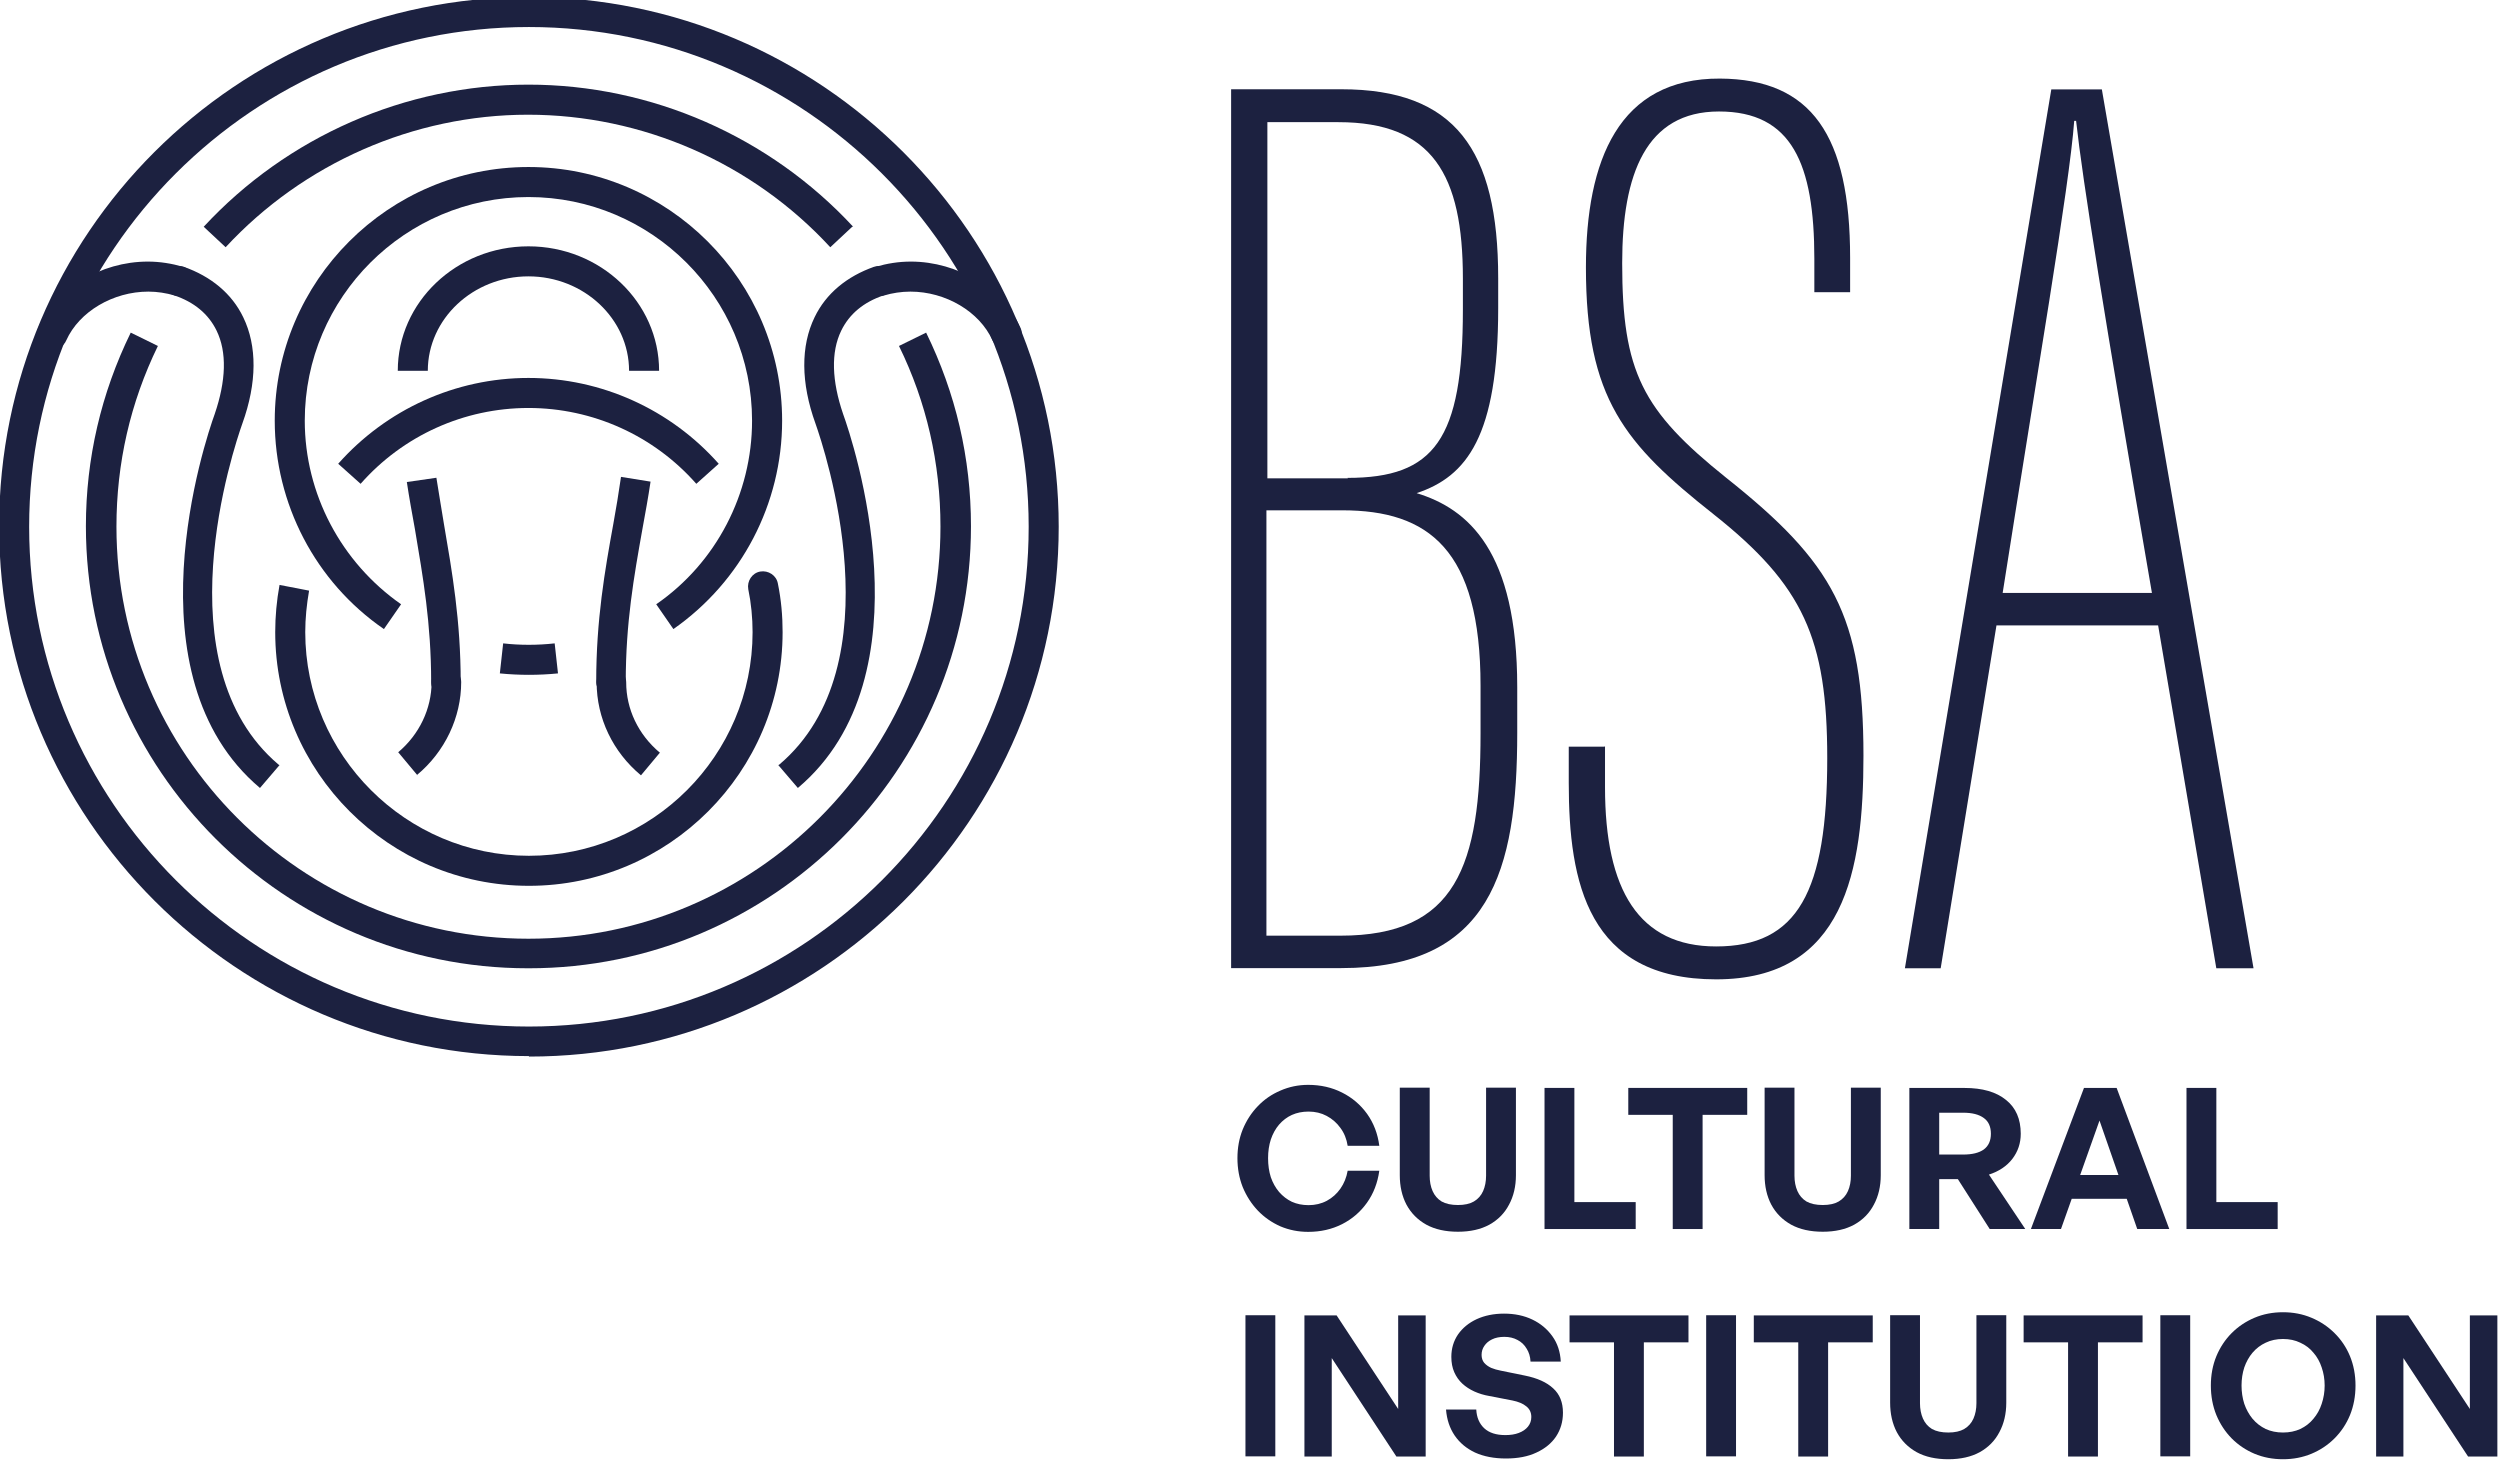 <?xml version="1.0" encoding="UTF-8" standalone="no"?>
<!DOCTYPE svg PUBLIC "-//W3C//DTD SVG 1.1//EN" "http://www.w3.org/Graphics/SVG/1.1/DTD/svg11.dtd">
<svg width="100%" height="100%" viewBox="0 0 478 280" version="1.1" xmlns="http://www.w3.org/2000/svg" xmlns:xlink="http://www.w3.org/1999/xlink" xml:space="preserve" xmlns:serif="http://www.serif.com/" style="fill-rule:evenodd;clip-rule:evenodd;stroke-linejoin:round;stroke-miterlimit:2;">
    <g transform="matrix(1,0,0,1,-4226.44,-13741.1)">
        <g transform="matrix(8.333,0,0,8.333,0,0)">
            <g transform="matrix(1,0,0,1,519.329,1648.94)">
                <path d="M0,24.29C-6.696,24.29 -12.156,18.841 -12.156,12.134C-12.156,5.427 -6.707,-0.011 0,-0.011C6.707,-0.011 12.156,5.438 12.156,12.145C12.156,18.852 6.707,24.301 0,24.301M0,0.678C-6.324,0.678 -11.467,5.821 -11.467,12.145C-11.467,18.469 -6.324,23.612 0,23.612C6.324,23.612 11.467,18.469 11.467,12.145C11.467,5.821 6.313,0.678 0,0.678" style="fill:rgb(28,33,64);fill-rule:nonzero;"/>
            </g>
        </g>
        <g transform="matrix(8.333,0,0,8.333,0,0)">
            <g transform="matrix(1,0,0,1,522.316,1654.65)">
                <path d="M0,2.856C0,1.28 -1.346,0 -2.998,0C-4.65,0 -5.996,1.28 -5.996,2.856L-5.307,2.856C-5.307,1.663 -4.267,0.689 -2.998,0.689C-1.729,0.689 -0.689,1.663 -0.689,2.856L0,2.856Z" style="fill:rgb(28,33,64);fill-rule:nonzero;"/>
            </g>
        </g>
        <g transform="matrix(8.333,0,0,8.333,0,0)">
            <g transform="matrix(1,0,0,1,516.757,1664.31)">
                <path d="M0,2.473C0.646,1.937 1.018,1.149 1.018,0.339C1.018,0.153 0.864,0 0.678,0C0.492,0 0.339,0.153 0.339,0.339C0.339,0.952 0.055,1.543 -0.427,1.948L0.011,2.473L0,2.473Z" style="fill:rgb(28,33,64);fill-rule:nonzero;"/>
            </g>
        </g>
        <g transform="matrix(8.333,0,0,8.333,0,0)">
            <g transform="matrix(1,0,0,1,522.327,1664.84)">
                <path d="M0,1.423C-0.492,1.007 -0.766,0.427 -0.766,-0.185C-0.766,-0.371 -0.919,-0.525 -1.105,-0.525C-1.291,-0.525 -1.444,-0.371 -1.444,-0.185C-1.444,0.635 -1.072,1.412 -0.427,1.948L0.011,1.423L0,1.423Z" style="fill:rgb(28,33,64);fill-rule:nonzero;"/>
            </g>
        </g>
        <g transform="matrix(8.333,0,0,8.333,0,0)">
            <g transform="matrix(1,0,0,1,521.212,1659.94)">
                <path d="M0,5.044C-0.186,5.044 -0.339,4.891 -0.339,4.705C-0.339,3.282 -0.142,2.155 0.055,1.072C0.12,0.722 0.175,0.372 0.23,0L0.908,0.109C0.853,0.481 0.788,0.831 0.722,1.193C0.525,2.298 0.339,3.348 0.339,4.705C0.339,4.891 0.186,5.044 0,5.044" style="fill:rgb(28,33,64);fill-rule:nonzero;"/>
            </g>
        </g>
        <g transform="matrix(8.333,0,0,8.333,0,0)">
            <g transform="matrix(1,0,0,1,517.425,1659.96)">
                <path d="M0,5.033C-0.186,5.033 -0.339,4.88 -0.339,4.694C-0.339,3.337 -0.525,2.287 -0.711,1.182C-0.777,0.82 -0.843,0.459 -0.897,0.098L-0.219,0C-0.164,0.361 -0.099,0.722 -0.044,1.072C0.142,2.155 0.339,3.282 0.339,4.694C0.339,4.88 0.186,5.033 0,5.033" style="fill:rgb(28,33,64);fill-rule:nonzero;"/>
            </g>
        </g>
        <g transform="matrix(8.333,0,0,8.333,0,0)">
            <g transform="matrix(1,0,0,1,519.329,1663.76)">
                <path d="M0,0.722C-0.219,0.722 -0.449,0.711 -0.667,0.689L-0.591,0C-0.208,0.044 0.197,0.044 0.591,0L0.667,0.689C0.449,0.711 0.219,0.722 0,0.722" style="fill:rgb(28,33,64);fill-rule:nonzero;"/>
            </g>
        </g>
        <g transform="matrix(8.333,0,0,8.333,0,0)">
            <g transform="matrix(1,0,0,1,522.644,1652.83)">
                <path d="M0,10.602C1.565,9.508 2.495,7.724 2.495,5.821C2.495,2.615 -0.12,0 -3.326,0C-6.532,0 -9.147,2.615 -9.147,5.821C-9.147,7.724 -8.217,9.519 -6.642,10.602L-6.248,10.033C-7.626,9.07 -8.458,7.495 -8.458,5.821C-8.458,2.987 -6.149,0.689 -3.326,0.689C-0.503,0.689 1.805,2.987 1.805,5.821C1.805,7.495 0.985,9.081 -0.394,10.033L0,10.602Z" style="fill:rgb(28,33,64);fill-rule:nonzero;"/>
            </g>
        </g>
        <g transform="matrix(8.333,0,0,8.333,0,0)">
            <g transform="matrix(1,0,0,1,519.329,1662.08)">
                <path d="M0,7.243C3.206,7.243 5.821,4.628 5.821,1.422C5.821,1.05 5.788,0.678 5.712,0.306C5.679,0.12 5.493,0 5.307,0.032C5.121,0.065 5,0.251 5.033,0.437C5.099,0.754 5.132,1.094 5.132,1.422C5.132,4.256 2.823,6.554 0,6.554C-2.823,6.554 -5.132,4.245 -5.132,1.422C-5.132,1.105 -5.099,0.787 -5.044,0.47L-5.722,0.339C-5.788,0.7 -5.821,1.061 -5.821,1.422C-5.821,4.628 -3.206,7.243 0,7.243" style="fill:rgb(28,33,64);fill-rule:nonzero;"/>
            </g>
        </g>
        <g transform="matrix(8.333,0,0,8.333,0,0)">
            <g transform="matrix(1,0,0,1,523.684,1658.13)">
                <path d="M0,1.509C-1.105,0.262 -2.692,-0.46 -4.366,-0.46C-6.04,-0.46 -7.626,0.262 -8.731,1.509L-8.217,1.969C-7.243,0.863 -5.843,0.229 -4.366,0.229C-2.889,0.229 -1.488,0.863 -0.514,1.969L0,1.509Z" style="fill:rgb(28,33,64);fill-rule:nonzero;"/>
            </g>
        </g>
        <g transform="matrix(8.333,0,0,8.333,0,0)">
            <g transform="matrix(1,0,0,1,526.769,1651.41)">
                <path d="M0,2.791C-1.915,0.723 -4.628,-0.47 -7.451,-0.47C-10.274,-0.47 -12.988,0.723 -14.902,2.791L-14.399,3.261C-12.616,1.336 -10.088,0.22 -7.462,0.22C-4.836,0.22 -2.309,1.325 -0.525,3.261L-0.022,2.791L0,2.791Z" style="fill:rgb(28,33,64);fill-rule:nonzero;"/>
            </g>
        </g>
        <g transform="matrix(8.333,0,0,8.333,0,0)">
            <g transform="matrix(1,0,0,1,519.329,1656.63)">
                <path d="M0,14.585C5.591,14.585 10.143,10.033 10.143,4.442C10.143,2.877 9.793,1.389 9.114,0L8.491,0.306C9.125,1.597 9.443,2.998 9.443,4.453C9.443,9.661 5.197,13.907 -0.011,13.907C-5.219,13.907 -9.464,9.672 -9.464,4.453C-9.464,2.998 -9.147,1.608 -8.513,0.306L-9.136,0C-9.815,1.389 -10.165,2.888 -10.165,4.442C-10.165,10.033 -5.613,14.585 -0.022,14.585" style="fill:rgb(28,33,64);fill-rule:nonzero;"/>
            </g>
        </g>
        <g transform="matrix(8.333,0,0,8.333,0,0)">
            <g transform="matrix(1,0,0,1,513.585,1655.6)">
                <path d="M0,10.942C-2.703,8.655 -1.029,3.677 -0.832,3.119C-0.492,2.178 -0.492,1.335 -0.81,0.679C-1.072,0.132 -1.554,-0.262 -2.177,-0.481C-2.352,-0.536 -2.549,-0.448 -2.615,-0.262C-2.681,-0.087 -2.582,0.11 -2.396,0.175C-1.937,0.329 -1.608,0.602 -1.422,0.985C-1.182,1.478 -1.204,2.134 -1.466,2.9C-1.685,3.502 -3.49,8.896 -0.427,11.478L0.022,10.953L0,10.942Z" style="fill:rgb(28,33,64);fill-rule:nonzero;"/>
            </g>
        </g>
        <g transform="matrix(8.333,0,0,8.333,0,0)">
            <g transform="matrix(1,0,0,1,508.387,1655)">
                <path d="M0,2.013C0,2.013 -0.098,2.013 -0.142,1.98C-0.317,1.904 -0.394,1.696 -0.317,1.521C0.088,0.623 1.116,0 2.199,0C2.473,0 2.746,0.044 3.009,0.12C3.195,0.175 3.293,0.372 3.239,0.547C3.184,0.733 2.987,0.831 2.812,0.777C2.615,0.722 2.418,0.689 2.21,0.689C1.401,0.689 0.624,1.148 0.328,1.805C0.274,1.936 0.142,2.013 0.011,2.013" style="fill:rgb(28,33,64);fill-rule:nonzero;"/>
            </g>
        </g>
        <g transform="matrix(8.333,0,0,8.333,0,0)">
            <g transform="matrix(1,0,0,1,525.073,1655.6)">
                <path d="M0,10.942C2.703,8.655 1.029,3.677 0.832,3.119C0.492,2.178 0.492,1.335 0.81,0.679C1.072,0.132 1.554,-0.262 2.177,-0.481C2.363,-0.536 2.549,-0.448 2.615,-0.262C2.681,-0.087 2.582,0.11 2.396,0.175C1.937,0.329 1.608,0.602 1.422,0.985C1.182,1.478 1.204,2.134 1.466,2.9C1.685,3.502 3.49,8.896 0.427,11.478L-0.022,10.953L0,10.942Z" style="fill:rgb(28,33,64);fill-rule:nonzero;"/>
            </g>
        </g>
        <g transform="matrix(8.333,0,0,8.333,0,0)">
            <g transform="matrix(1,0,0,1,530.281,1655)">
                <path d="M0,2.013C-0.131,2.013 -0.252,1.936 -0.317,1.805C-0.613,1.148 -1.389,0.689 -2.199,0.689C-2.407,0.689 -2.615,0.722 -2.801,0.777C-2.987,0.831 -3.173,0.733 -3.228,0.547C-3.282,0.361 -3.184,0.175 -2.998,0.12C-2.735,0.044 -2.473,0 -2.188,0C-1.116,0 -0.077,0.623 0.328,1.521C0.405,1.696 0.328,1.893 0.153,1.98C0.109,2.002 0.055,2.013 0.011,2.013" style="fill:rgb(28,33,64);fill-rule:nonzero;"/>
            </g>
        </g>
        <g transform="matrix(8.333,0,0,8.333,0,0)">
            <g transform="matrix(1,0,0,1,536.262,1651.79)">
                <path d="M-0.011,18.677L1.685,18.677C4.344,18.677 4.902,17.08 4.902,14.038L4.902,12.944C4.902,9.814 3.709,8.917 1.729,8.917L-0.011,8.917L-0.011,18.677ZM1.849,8.173C3.84,8.173 4.497,7.298 4.497,4.311L4.497,3.599C4.497,1.214 3.797,0.011 1.641,0.011L0.011,0.011L0.011,8.184L1.86,8.184L1.849,8.173ZM-0.821,-0.744L1.707,-0.744C4.311,-0.744 5.307,0.634 5.307,3.589L5.307,4.278C5.307,7.221 4.585,8.14 3.436,8.523C4.617,8.884 5.744,9.847 5.744,12.977L5.744,14.027C5.744,17.2 5.121,19.421 1.707,19.421L-0.821,19.421L-0.821,-0.744Z" style="fill:rgb(28,33,64);fill-rule:nonzero;"/>
            </g>
        </g>
        <g transform="matrix(8.333,0,0,8.333,0,0)">
            <g transform="matrix(1,0,0,1,544.02,1656.14)">
                <path d="M0,9.979L0,10.92C0,13.283 0.777,14.574 2.549,14.574C4.42,14.574 5.099,13.327 5.099,10.252C5.099,7.517 4.552,6.291 2.495,4.661C0.448,3.042 -0.438,2.002 -0.438,-1.006C-0.438,-3.468 0.317,-5.35 2.637,-5.339C4.738,-5.328 5.624,-4.037 5.624,-1.225L5.624,-0.438L4.803,-0.438L4.803,-1.203C4.803,-3.381 4.289,-4.584 2.615,-4.584C0.941,-4.584 0.394,-3.151 0.394,-1.105C0.394,1.39 0.853,2.276 2.779,3.819C5.23,5.766 5.93,6.981 5.93,10.198C5.93,12.846 5.493,15.329 2.549,15.329C-0.394,15.329 -0.832,13.108 -0.832,10.821L-0.832,9.99L-0.011,9.99L0,9.979Z" style="fill:rgb(28,33,64);fill-rule:nonzero;"/>
            </g>
        </g>
        <g transform="matrix(8.333,0,0,8.333,0,0)">
            <g transform="matrix(1,0,0,1,556.569,1659.66)">
                <path d="M0,2.943C-1.105,-3.48 -1.586,-6.489 -1.74,-7.889L-1.783,-7.889C-1.893,-6.39 -2.659,-1.948 -3.425,2.943L0,2.943ZM-3.567,3.687L-4.847,11.554L-5.668,11.554L-2.309,-8.611L-1.149,-8.611L2.331,11.554L1.477,11.554L0.142,3.687L-3.567,3.687Z" style="fill:rgb(28,33,64);fill-rule:nonzero;"/>
            </g>
        </g>
        <g transform="matrix(8.333,0,0,8.333,0,0)">
            <g transform="matrix(1,0,0,1,537.209,1673.89)">
                <path d="M0,3.373C-0.225,3.373 -0.437,3.331 -0.636,3.247C-0.834,3.159 -1.007,3.039 -1.154,2.886C-1.302,2.73 -1.418,2.549 -1.502,2.345C-1.583,2.14 -1.623,1.919 -1.623,1.682C-1.623,1.444 -1.583,1.225 -1.502,1.024C-1.418,0.819 -1.302,0.64 -1.154,0.487C-1.007,0.334 -0.834,0.215 -0.636,0.131C-0.437,0.044 -0.225,0 0,0C0.286,0 0.544,0.059 0.776,0.176C1.01,0.293 1.202,0.457 1.353,0.667C1.503,0.878 1.596,1.121 1.632,1.398L0.906,1.398C0.882,1.242 0.827,1.105 0.74,0.988C0.655,0.87 0.55,0.779 0.424,0.712C0.301,0.646 0.162,0.613 0.009,0.613C-0.132,0.613 -0.26,0.639 -0.374,0.69C-0.486,0.741 -0.583,0.815 -0.667,0.911C-0.749,1.007 -0.812,1.121 -0.857,1.254C-0.899,1.383 -0.92,1.526 -0.92,1.682C-0.92,1.841 -0.899,1.987 -0.857,2.119C-0.812,2.248 -0.749,2.361 -0.667,2.458C-0.583,2.554 -0.486,2.629 -0.374,2.683C-0.26,2.734 -0.132,2.76 0.009,2.76C0.162,2.76 0.302,2.727 0.428,2.66C0.555,2.591 0.658,2.498 0.74,2.381C0.824,2.261 0.879,2.124 0.906,1.971L1.632,1.971C1.593,2.25 1.499,2.495 1.348,2.706C1.198,2.916 1.007,3.08 0.776,3.197C0.544,3.314 0.286,3.373 0,3.373" style="fill:rgb(28,33,64);fill-rule:nonzero;"/>
            </g>
        </g>
        <g transform="matrix(8.333,0,0,8.333,0,0)">
            <g transform="matrix(1,0,0,1,541.976,1677.26)">
                <path d="M0,-3.305L0,-1.298C0,-1.043 -0.053,-0.817 -0.158,-0.622C-0.26,-0.426 -0.41,-0.273 -0.609,-0.162C-0.807,-0.054 -1.048,0 -1.33,0C-1.616,0 -1.858,-0.054 -2.056,-0.162C-2.255,-0.273 -2.406,-0.426 -2.512,-0.622C-2.614,-0.817 -2.665,-1.043 -2.665,-1.298L-2.665,-3.305L-1.979,-3.305L-1.979,-1.285C-1.979,-1.153 -1.957,-1.035 -1.912,-0.933C-1.867,-0.831 -1.798,-0.751 -1.705,-0.694C-1.608,-0.64 -1.484,-0.613 -1.33,-0.613C-1.18,-0.613 -1.058,-0.64 -0.965,-0.694C-0.869,-0.751 -0.798,-0.831 -0.753,-0.933C-0.708,-1.035 -0.685,-1.153 -0.685,-1.285L-0.685,-3.305L0,-3.305Z" style="fill:rgb(28,33,64);fill-rule:nonzero;"/>
            </g>
        </g>
        <g transform="matrix(8.333,0,0,8.333,0,0)">
            <g transform="matrix(1,0,0,1,544.724,1673.96)">
                <path d="M0,3.238L-2.092,3.238L-2.092,0L-1.407,0L-1.407,2.62L0,2.62L0,3.238Z" style="fill:rgb(28,33,64);fill-rule:nonzero;"/>
            </g>
        </g>
        <g transform="matrix(8.333,0,0,8.333,0,0)">
            <g transform="matrix(1,0,0,1,546.259,1673.96)">
                <path d="M0,3.238L-0.685,3.238L-0.685,0.618L-1.705,0.618L-1.705,0L1.024,0L1.024,0.618L0,0.618L0,3.238Z" style="fill:rgb(28,33,64);fill-rule:nonzero;"/>
            </g>
        </g>
        <g transform="matrix(8.333,0,0,8.333,0,0)">
            <g transform="matrix(1,0,0,1,550.347,1677.26)">
                <path d="M0,-3.305L0,-1.298C0,-1.043 -0.053,-0.817 -0.158,-0.622C-0.26,-0.426 -0.41,-0.273 -0.609,-0.162C-0.807,-0.054 -1.048,0 -1.33,0C-1.616,0 -1.858,-0.054 -2.056,-0.162C-2.255,-0.273 -2.407,-0.426 -2.512,-0.622C-2.614,-0.817 -2.665,-1.043 -2.665,-1.298L-2.665,-3.305L-1.98,-3.305L-1.98,-1.285C-1.98,-1.153 -1.957,-1.035 -1.912,-0.933C-1.867,-0.831 -1.798,-0.751 -1.705,-0.694C-1.608,-0.64 -1.484,-0.613 -1.33,-0.613C-1.18,-0.613 -1.058,-0.64 -0.965,-0.694C-0.869,-0.751 -0.798,-0.831 -0.753,-0.933C-0.708,-1.035 -0.685,-1.153 -0.685,-1.285L-0.685,-3.305L0,-3.305Z" style="fill:rgb(28,33,64);fill-rule:nonzero;"/>
            </g>
        </g>
        <g transform="matrix(8.333,0,0,8.333,0,0)">
            <g transform="matrix(1,0,0,1,551.688,1676.63)">
                <path d="M0,-2.101L0,-1.141L0.55,-1.141C0.758,-1.141 0.915,-1.18 1.024,-1.258C1.132,-1.339 1.186,-1.459 1.186,-1.618C1.186,-1.781 1.132,-1.901 1.024,-1.979C0.915,-2.06 0.758,-2.101 0.55,-2.101L0,-2.101ZM0,0.568L-0.685,0.568L-0.685,-2.669L0.582,-2.669C0.991,-2.669 1.308,-2.578 1.533,-2.394C1.759,-2.214 1.871,-1.955 1.871,-1.618C1.871,-1.402 1.807,-1.21 1.678,-1.041C1.551,-0.876 1.372,-0.756 1.141,-0.681L1.975,0.568L1.159,0.568L0.428,-0.577L0,-0.577L0,0.568Z" style="fill:rgb(28,33,64);fill-rule:nonzero;"/>
            </g>
        </g>
        <g transform="matrix(8.333,0,0,8.333,0,0)">
            <g transform="matrix(1,0,0,1,556.232,1673.96)">
                <path d="M0,3.238L-0.866,0.749L-1.75,3.238L-2.44,3.238L-1.222,0L-0.473,0L0.735,3.238L0,3.238ZM-1.583,1.998L-0.149,1.998L0.032,2.544L-1.781,2.544L-1.583,1.998Z" style="fill:rgb(28,33,64);fill-rule:nonzero;"/>
            </g>
        </g>
        <g transform="matrix(8.333,0,0,8.333,0,0)">
            <g transform="matrix(1,0,0,1,559.454,1673.96)">
                <path d="M0,3.238L-2.092,3.238L-2.092,0L-1.407,0L-1.407,2.62L0,2.62L0,3.238Z" style="fill:rgb(28,33,64);fill-rule:nonzero;"/>
            </g>
        </g>
        <g transform="matrix(8.333,0,0,8.333,0,0)">
            <g transform="matrix(-1,0,0,1,1072.23,-76.604)">
                <rect x="535.775" y="1755.78" width="0.685" height="3.238" style="fill:rgb(28,33,64);"/>
            </g>
        </g>
        <g transform="matrix(8.333,0,0,8.333,0,0)">
            <g transform="matrix(1,0,0,1,539.233,1679.18)">
                <path d="M0,3.238L-1.483,0.979L-1.483,3.238L-2.11,3.238L-2.11,0L-1.371,0L0.041,2.147L0.041,0L0.672,0L0.672,3.238L0,3.238Z" style="fill:rgb(28,33,64);fill-rule:nonzero;"/>
            </g>
        </g>
        <g transform="matrix(8.333,0,0,8.333,0,0)">
            <g transform="matrix(1,0,0,1,543.055,1680.19)">
                <path d="M0,1.222C0,1.427 -0.053,1.608 -0.158,1.768C-0.263,1.924 -0.413,2.047 -0.609,2.137C-0.801,2.228 -1.034,2.273 -1.308,2.273C-1.578,2.273 -1.814,2.228 -2.016,2.137C-2.214,2.044 -2.37,1.913 -2.485,1.745C-2.599,1.577 -2.665,1.378 -2.683,1.15L-1.989,1.15C-1.98,1.33 -1.919,1.473 -1.808,1.578C-1.694,1.684 -1.532,1.736 -1.321,1.736C-1.204,1.736 -1.102,1.72 -1.015,1.687C-0.924,1.653 -0.854,1.605 -0.803,1.542C-0.752,1.479 -0.726,1.405 -0.726,1.321C-0.726,1.219 -0.764,1.138 -0.839,1.078C-0.914,1.015 -1.021,0.97 -1.159,0.942L-1.691,0.839C-1.814,0.818 -1.928,0.783 -2.034,0.735C-2.139,0.687 -2.231,0.627 -2.309,0.555C-2.387,0.483 -2.449,0.395 -2.494,0.293C-2.539,0.191 -2.561,0.074 -2.561,-0.059C-2.561,-0.251 -2.51,-0.422 -2.408,-0.573C-2.303,-0.723 -2.16,-0.84 -1.98,-0.924C-1.796,-1.008 -1.587,-1.051 -1.353,-1.051C-1.109,-1.051 -0.893,-1.006 -0.703,-0.915C-0.514,-0.825 -0.361,-0.697 -0.243,-0.532C-0.126,-0.37 -0.062,-0.176 -0.05,0.05L-0.744,0.05C-0.75,-0.065 -0.78,-0.164 -0.834,-0.248C-0.885,-0.335 -0.954,-0.401 -1.042,-0.446C-1.129,-0.494 -1.23,-0.518 -1.344,-0.518C-1.455,-0.518 -1.55,-0.499 -1.628,-0.46C-1.703,-0.424 -1.762,-0.374 -1.804,-0.311C-1.846,-0.251 -1.867,-0.182 -1.867,-0.104C-1.867,-0.032 -1.847,0.029 -1.808,0.077C-1.766,0.125 -1.712,0.164 -1.646,0.194C-1.58,0.221 -1.508,0.242 -1.429,0.257L-0.875,0.37C-0.589,0.427 -0.373,0.525 -0.225,0.663C-0.075,0.798 0,0.985 0,1.222" style="fill:rgb(28,33,64);fill-rule:nonzero;"/>
            </g>
        </g>
        <g transform="matrix(8.333,0,0,8.333,0,0)">
            <g transform="matrix(1,0,0,1,544.911,1679.18)">
                <path d="M0,3.238L-0.685,3.238L-0.685,0.618L-1.705,0.618L-1.705,0L1.024,0L1.024,0.618L0,0.618L0,3.238Z" style="fill:rgb(28,33,64);fill-rule:nonzero;"/>
            </g>
        </g>
        <g transform="matrix(8.333,0,0,8.333,0,0)">
            <g transform="matrix(-1,0,0,1,1093.37,-76.604)">
                <rect x="546.344" y="1755.78" width="0.685" height="3.238" style="fill:rgb(28,33,64);"/>
            </g>
        </g>
        <g transform="matrix(8.333,0,0,8.333,0,0)">
            <g transform="matrix(1,0,0,1,549.139,1679.18)">
                <path d="M0,3.238L-0.685,3.238L-0.685,0.618L-1.705,0.618L-1.705,0L1.024,0L1.024,0.618L0,0.618L0,3.238Z" style="fill:rgb(28,33,64);fill-rule:nonzero;"/>
            </g>
        </g>
        <g transform="matrix(8.333,0,0,8.333,0,0)">
            <g transform="matrix(1,0,0,1,553.227,1682.48)">
                <path d="M0,-3.305L0,-1.298C0,-1.043 -0.053,-0.817 -0.158,-0.622C-0.26,-0.426 -0.41,-0.273 -0.609,-0.162C-0.807,-0.054 -1.048,0 -1.33,0C-1.616,0 -1.858,-0.054 -2.056,-0.162C-2.255,-0.273 -2.407,-0.426 -2.512,-0.622C-2.614,-0.817 -2.665,-1.043 -2.665,-1.298L-2.665,-3.305L-1.98,-3.305L-1.98,-1.285C-1.98,-1.153 -1.957,-1.035 -1.912,-0.933C-1.867,-0.831 -1.798,-0.751 -1.705,-0.694C-1.608,-0.64 -1.484,-0.613 -1.33,-0.613C-1.18,-0.613 -1.058,-0.64 -0.965,-0.694C-0.869,-0.751 -0.798,-0.831 -0.753,-0.933C-0.708,-1.035 -0.685,-1.153 -0.685,-1.285L-0.685,-3.305L0,-3.305Z" style="fill:rgb(28,33,64);fill-rule:nonzero;"/>
            </g>
        </g>
        <g transform="matrix(8.333,0,0,8.333,0,0)">
            <g transform="matrix(1,0,0,1,555.33,1679.18)">
                <path d="M0,3.238L-0.685,3.238L-0.685,0.618L-1.705,0.618L-1.705,0L1.024,0L1.024,0.618L0,0.618L0,3.238Z" style="fill:rgb(28,33,64);fill-rule:nonzero;"/>
            </g>
        </g>
        <g transform="matrix(8.333,0,0,8.333,0,0)">
            <g transform="matrix(-1,0,0,1,1114.21,-76.604)">
                <rect x="556.763" y="1755.78" width="0.685" height="3.238" style="fill:rgb(28,33,64);"/>
            </g>
        </g>
        <g transform="matrix(8.333,0,0,8.333,0,0)">
            <g transform="matrix(1,0,0,1,559.576,1679.72)">
                <path d="M0,2.147C0.147,2.147 0.28,2.12 0.397,2.066C0.517,2.009 0.618,1.931 0.699,1.831C0.783,1.732 0.846,1.618 0.888,1.489C0.933,1.356 0.956,1.216 0.956,1.069C0.956,0.922 0.933,0.784 0.888,0.654C0.846,0.525 0.783,0.412 0.699,0.316C0.618,0.217 0.517,0.14 0.397,0.086C0.28,0.029 0.147,0.001 0,0.001C-0.147,0.001 -0.279,0.029 -0.397,0.086C-0.514,0.14 -0.615,0.217 -0.699,0.316C-0.78,0.412 -0.843,0.525 -0.888,0.654C-0.93,0.784 -0.951,0.922 -0.951,1.069C-0.951,1.216 -0.93,1.356 -0.888,1.489C-0.843,1.618 -0.78,1.732 -0.699,1.831C-0.615,1.931 -0.514,2.009 -0.397,2.066C-0.279,2.12 -0.147,2.147 0,2.147M0,2.76C-0.234,2.76 -0.453,2.718 -0.654,2.634C-0.852,2.55 -1.027,2.433 -1.177,2.282C-1.327,2.129 -1.444,1.95 -1.529,1.746C-1.613,1.538 -1.655,1.313 -1.655,1.069C-1.655,0.826 -1.613,0.602 -1.529,0.397C-1.444,0.193 -1.327,0.016 -1.177,-0.135C-1.027,-0.285 -0.852,-0.402 -0.654,-0.486C-0.453,-0.571 -0.234,-0.613 0,-0.613C0.235,-0.613 0.452,-0.571 0.654,-0.486C0.855,-0.402 1.031,-0.285 1.182,-0.135C1.335,0.016 1.454,0.193 1.538,0.397C1.622,0.602 1.664,0.826 1.664,1.069C1.664,1.313 1.622,1.538 1.538,1.746C1.454,1.95 1.335,2.129 1.182,2.282C1.031,2.433 0.855,2.55 0.654,2.634C0.452,2.718 0.235,2.76 0,2.76" style="fill:rgb(28,33,64);fill-rule:nonzero;"/>
            </g>
        </g>
        <g transform="matrix(8.333,0,0,8.333,0,0)">
            <g transform="matrix(1,0,0,1,563.823,1679.18)">
                <path d="M0,3.238L-1.484,0.979L-1.484,3.238L-2.11,3.238L-2.11,0L-1.371,0L0.041,2.147L0.041,0L0.672,0L0.672,3.238L0,3.238Z" style="fill:rgb(28,33,64);fill-rule:nonzero;"/>
            </g>
        </g>
    </g>
</svg>
